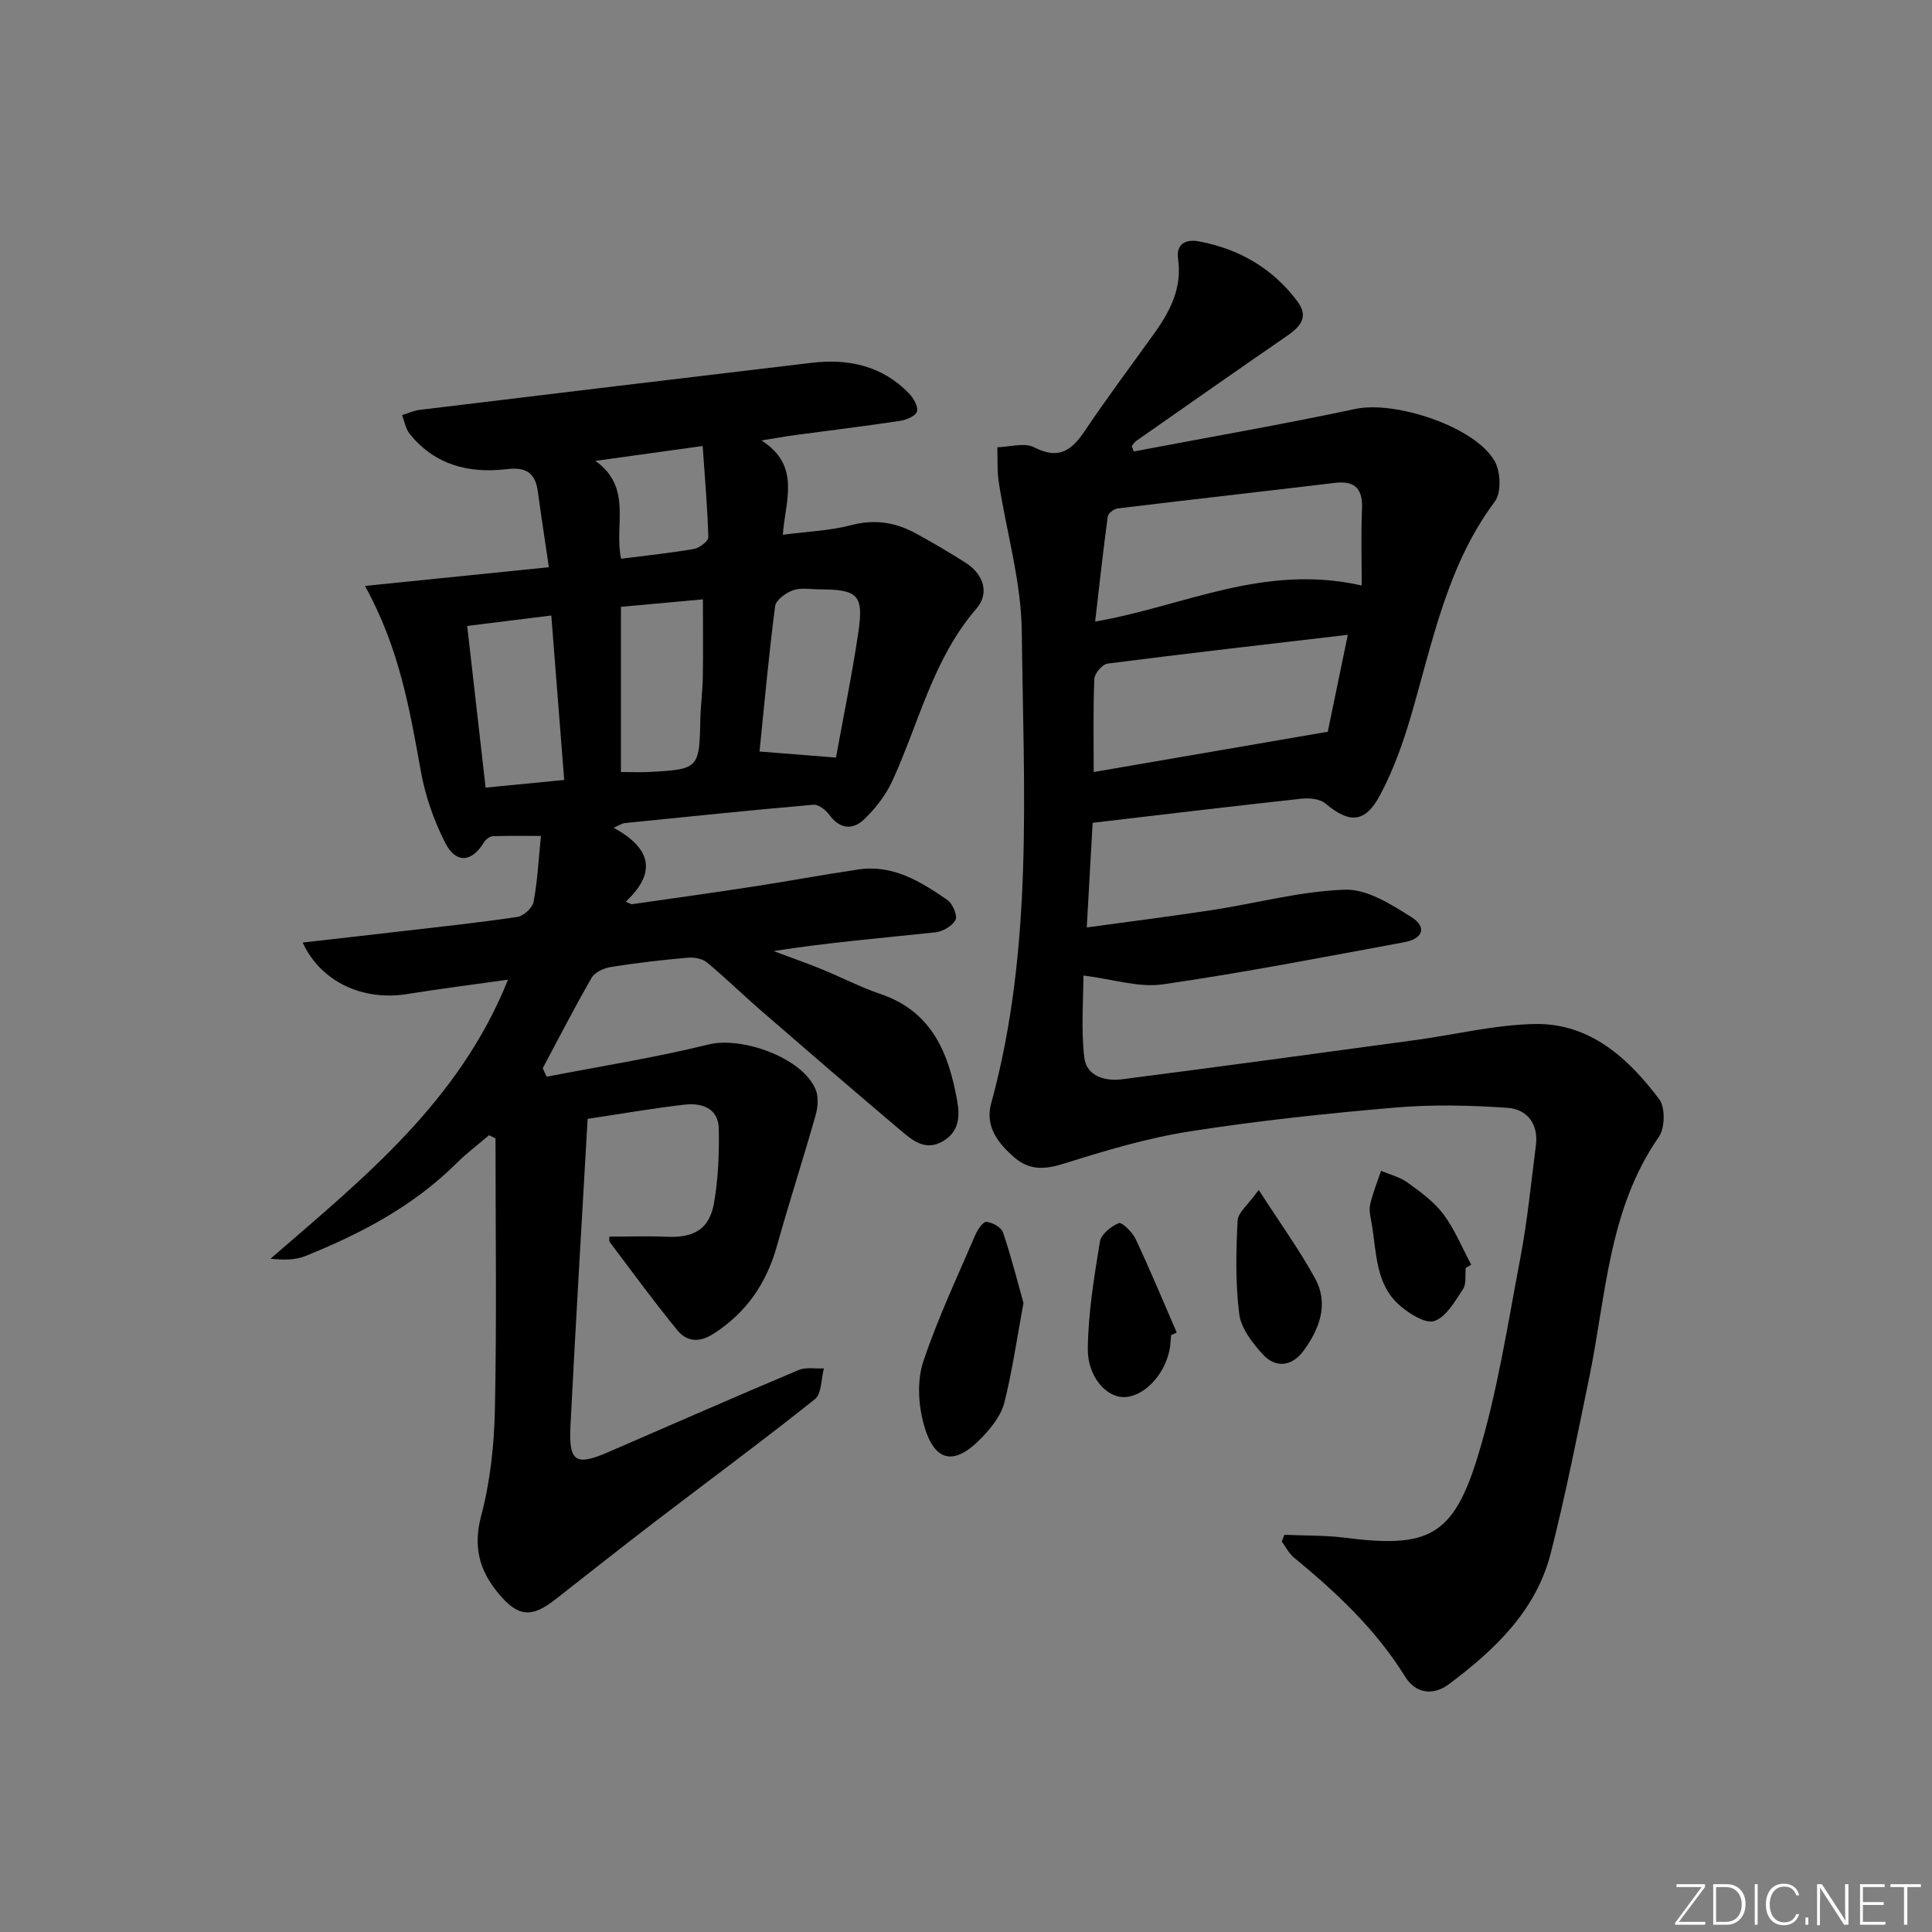 <svg enable-background="new 0 0 400 400" viewBox="0 0 400 400" xmlns="http://www.w3.org/2000/svg"><rect x="0" y="0" width="400" height="400" fill="#808080" stroke="none"/><g fill="#fafbfc"><path d="m346.9 398 5.4-7.3h-5.2v-.6h5.9v.6l-5.4 7.2h5.5l-.1.6h-6.2v-.5z"/><path d="m354.7 390.1h2.8c2.3 0 3.9 1.6 3.9 4.1s-1.6 4.3-3.9 4.3h-2.8zm.6 7.8h2c2.2 0 3.3-1.6 3.3-3.6 0-1.8-1-3.6-3.3-3.6h-2z"/><path d="m363.9 390.1v8.4h-.6v-8.4z"/><path d="m372.5 396.3c-.4 1.3-1.4 2.3-3.2 2.3-2.4 0-3.7-1.9-3.7-4.3 0-2.3 1.2-4.3 3.7-4.3 1.8 0 2.9 1 3.2 2.4h-.6c-.4-1.1-1.1-1.8-2.5-1.8-2.1 0-3 1.9-3 3.7s.9 3.7 3 3.7c1.4 0 2.1-.7 2.5-1.7z"/><path d="m373.8 398.5v-1.5h.6v1.5z"/><path d="m376.2 398.5v-8.4h1c1.3 2 4.4 6.7 4.9 7.6-.1-1.2-.1-2.4-.1-3.8v-3.8h.7v8.4h-.9c-1.2-1.9-4.4-6.8-5-7.7.1 1.1 0 2.3 0 3.9v3.9h-.6z"/><path d="m390 394.4h-4.3v3.5h4.7l-.1.6h-5.2v-8.4h5.1v.6h-4.5v3.1h4.3z"/><path d="m394.2 390.7h-2.8v-.6h6.3v.6h-2.8v7.8h-.7z"/></g><path d="m113.19 222.92c11.17-2.17 22.44-3.94 33.48-6.67 6.98-1.72 19.52 2.76 22.21 9.35.63 1.54.45 3.68-.03 5.35-2.57 9.05-5.47 18-8.01 27.05-2.16 7.71-6.29 13.75-13.1 18.13-3 1.93-5.55 1.66-7.51-.73-4.84-5.91-9.35-12.09-13.95-18.19-.24-.31-.1-.91-.12-1.18 4.06 0 8.02-.14 11.97.03 5.51.24 8.74-1.57 9.69-6.95.89-5.04 1.09-10.26 1-15.38-.08-4.34-3.53-5.43-7.12-5.02-6.58.75-13.11 1.9-20.04 2.94-1.2 21.23-2.48 42.37-3.55 63.52-.38 7.56 1.06 8.41 7.88 5.45 13.11-5.68 26.19-11.42 39.35-16.97 1.52-.64 3.48-.25 5.24-.34-.58 2.17-.45 5.24-1.86 6.37-10.8 8.61-21.92 16.81-32.89 25.2-7 5.36-13.92 10.83-20.86 16.27-4.98 3.9-7.75 3.6-11.79-1.27-3.97-4.78-5.26-9.68-3.54-16.13 1.9-7.14 2.68-14.74 2.83-22.16.38-18.63.12-37.27.12-55.91-.45-.21-.89-.42-1.34-.64-2.28 1.94-4.69 3.75-6.8 5.86-8.92 8.85-19.77 14.54-31.25 19.16-2.1.85-4.55.82-7.19.54 19.22-16.66 39.03-32.47 49.17-57.77-7.29 1.03-14.07 1.88-20.82 2.97-9.13 1.49-17.9-2.42-21.7-10.66 6.78-.77 13.26-1.49 19.74-2.25 8.25-.96 16.51-1.83 24.72-3.05 1.29-.19 3.11-1.88 3.35-3.13.81-4.22 1.01-8.55 1.52-13.64-3.5 0-6.75-.07-9.99.06-.63.03-1.45.69-1.81 1.28-2.48 4.1-5.77 4.48-8 .11-2.38-4.65-4.16-9.81-5.08-14.95-2.29-12.75-4.46-25.47-11.55-38.26 12.83-1.3 25.03-2.55 38.08-3.87-.78-5.3-1.58-10.46-2.28-15.63-.52-3.87-2.39-5.17-6.42-4.68-7.82.94-14.95-.84-20.14-7.34-.83-1.04-1.05-2.55-1.55-3.85 1.21-.37 2.4-.93 3.64-1.08 27.03-3.28 54.07-6.53 81.11-9.74 7.64-.91 14.62.59 20.17 6.3.94.97 1.95 2.69 1.69 3.75-.22.91-2.18 1.77-3.47 1.96-7.22 1.09-14.47 1.97-21.71 2.94-1.96.26-3.92.62-7.02 1.12 8.21 5.25 4.94 12.43 4.41 19.53 5.1-.68 9.77-.84 14.18-2 4.88-1.28 9.2-.57 13.41 1.74 3.49 1.92 6.95 3.92 10.3 6.08 3.7 2.38 4.93 6.3 2.22 9.44-9.02 10.42-11.9 23.64-17.41 35.66-1.35 2.94-3.48 5.69-5.81 7.95s-5.03 2.15-7.24-.86c-.74-1.01-2.23-2.21-3.28-2.12-13.07 1.13-26.12 2.49-39.17 3.81-.45.05-.87.36-2.22.95 7.14 3.93 9.44 8.82 2.51 15.3.39.18.79.37 1.18.55 8.46-1.22 16.93-2.39 25.38-3.69 7.22-1.11 14.4-2.45 21.62-3.52 7.15-1.05 12.89 2.51 18.39 6.31 1.09.75 2.16 3.22 1.7 4.13-.64 1.27-2.65 2.42-4.18 2.58-11.06 1.18-22.15 2.1-33.5 3.88 3.26 1.22 6.56 2.37 9.79 3.68 4.15 1.69 8.16 3.78 12.39 5.22 10.68 3.64 14.11 12.3 15.86 22.19.58 3.26.33 6.36-2.99 8.29-3.51 2.04-6.14-.05-8.53-2.08-9.79-8.27-19.49-16.65-29.18-25.04-3.76-3.26-7.32-6.76-11.15-9.93-.96-.79-2.68-1.07-3.99-.96-5.29.47-10.57 1.08-15.81 1.91-1.45.23-3.36 1.07-4.03 2.22-3.56 6.15-6.79 12.48-10.14 18.75.26.62.54 1.19.82 1.76zm15.37-97.28v34.2c2.2 0 4.03.08 5.85-.01 10.24-.55 10.38-.73 10.58-10.71.06-2.98.47-5.95.52-8.94.09-5.25.02-10.51.02-16.09-5.88.54-11.43 1.04-16.97 1.55zm28.69 29.95c5.27.42 10.14.8 15.83 1.26 1.57-8.66 3.34-17.22 4.62-25.86 1.16-7.84-.04-8.95-8.09-8.97-1.83-.01-3.81-.39-5.44.19-1.48.53-3.52 2.02-3.69 3.29-1.29 9.84-2.17 19.75-3.23 30.09zm-60.52-25.99c1.29 11.37 2.53 22.19 3.81 33.47 5.52-.54 10.74-1.05 16.27-1.59-.91-11.56-1.78-22.71-2.67-34.05-6.1.75-11.32 1.41-17.41 2.17zm31.86-13.92c5.32-.68 10.24-1.18 15.1-2.03 1.14-.2 2.98-1.61 2.96-2.41-.17-6.17-.72-12.33-1.17-18.9-7.84 1.09-14.46 2-22.21 3.08 7.78 5.59 3.81 13.25 5.32 20.26z" fill="#010000"/><path d="m234.74 93.47c15.31-2.91 30.67-5.57 45.91-8.81 8.22-1.75 24.89 3.7 28.85 10.9 1.19 2.17 1.36 6.43.01 8.24-9.97 13.34-12.92 29.26-17.45 44.64-1.63 5.54-3.62 11.1-6.33 16.17-3.12 5.85-6.36 5.91-11.32 1.74-1.15-.96-3.33-1.17-4.96-.99-14.18 1.54-28.35 3.25-43.23 4.99-.36 6.44-.76 13.62-1.22 21.67 9.12-1.26 17.59-2.32 26.02-3.61 9.17-1.41 18.27-3.91 27.46-4.21 4.56-.15 9.57 3.05 13.77 5.7 3.22 2.04 2.38 4.46-1.52 5.18-16.64 3.06-33.26 6.31-49.99 8.72-4.96.72-10.29-1.07-16.43-1.83 0 4.97-.51 11.05.18 16.98.45 3.87 4.33 4.96 7.85 4.5 20.26-2.61 40.5-5.37 60.74-8.12 8.22-1.12 16.4-3.16 24.63-3.32 11.44-.22 19.38 7.03 25.82 15.58 1.27 1.69 1.19 5.96-.08 7.78-10.46 15.04-10.91 32.83-14.41 49.8-2.51 12.17-4.91 24.39-7.98 36.42-3.04 11.91-11.58 19.97-21.03 27.07-3.37 2.53-6.97 1.93-9.11-1.52-6.06-9.8-14.28-17.47-23.05-24.69-1.03-.85-1.67-2.18-2.49-3.29.18-.47.35-.94.53-1.4 4.18.19 8.39.08 12.53.61 17.16 2.19 22.42-.19 27.5-16.79 4.11-13.41 6.22-27.46 8.86-41.29 1.45-7.64 2.19-15.42 3.19-23.15.58-4.48-1.86-7.5-5.9-7.78-7.72-.53-15.55-.71-23.25-.05-14.23 1.22-28.46 2.73-42.56 4.94-8.79 1.38-17.44 3.97-25.96 6.65-3.9 1.23-7.1 1.46-10.2-1.18-3.44-2.93-6.22-6.49-4.92-11.23 8.82-32.15 6.71-65.04 6.35-97.74-.11-10.33-3.18-20.62-4.77-30.95-.36-2.36-.21-4.8-.29-7.2 2.57-.06 5.61-1.03 7.62.01 5.06 2.61 7.74.7 10.49-3.4 4.62-6.9 9.62-13.53 14.45-20.29 3.26-4.56 5.7-9.34 4.86-15.26-.46-3.22 1.65-4.19 4.37-3.68 8.31 1.58 15.23 5.58 20.33 12.41 2.48 3.32.52 5.32-2.27 7.24-10.42 7.16-20.75 14.43-31.11 21.67-.37.26-.61.71-.92 1.06.14.36.29.74.43 1.11zm47.19 27.75c0-5.43-.18-10.51.06-15.57.2-4.24-1.19-6.22-5.68-5.67-14.97 1.8-29.95 3.47-44.91 5.29-.77.09-1.96 1-2.05 1.65-.96 7.15-1.75 14.32-2.61 21.77 18.25-3.13 34.81-12.07 55.19-7.47zm-55.49 38.62c16.11-2.77 31.86-5.48 48.46-8.34 1.19-5.75 2.67-12.89 4.15-20.07-17.15 2.01-33.45 3.87-49.73 5.96-1.08.14-2.71 2.04-2.75 3.18-.27 6.28-.13 12.58-.13 19.27z" fill="#010000"/><path d="m211.9 269.77c-1.38 7.45-2.32 14.15-3.97 20.66-.65 2.57-2.59 5.03-4.48 7.03-5.91 6.28-10.15 5.37-12.33-3.05-1.02-3.96-1.22-8.75.05-12.55 2.98-8.92 7.03-17.49 10.75-26.16.47-1.1 1.62-2.8 2.31-2.73 1.24.12 3.08 1.13 3.43 2.19 1.69 4.94 2.95 10.02 4.24 14.61z" fill="#010000"/><path d="m242.46 276.42c-.1.99-.11 2-.3 2.97-1.08 5.5-5.6 10.04-9.75 9.86-3.48-.16-7.26-4.29-7.19-10.03.08-7.39 1.31-14.8 2.5-22.13.25-1.53 2.31-3.23 3.92-3.85.67-.26 2.82 1.88 3.49 3.3 2.99 6.38 5.7 12.89 8.5 19.35-.39.17-.78.35-1.17.53z" fill="#010000"/><path d="m303.46 262.5c-.15 1.49.17 3.29-.56 4.4-1.65 2.5-3.44 5.7-5.9 6.59-1.8.65-5.17-1.46-7.14-3.16-5.11-4.41-4.84-10.97-5.86-16.96-.22-1.31-.61-2.72-.33-3.95.53-2.39 1.48-4.68 2.26-7.01 1.84.78 3.89 1.27 5.47 2.41 2.68 1.94 5.49 3.97 7.44 6.57 2.36 3.16 3.88 6.94 5.76 10.46-.39.22-.77.44-1.14.65z" fill="#010000"/><path d="m260.6 246.36c4.53 7.04 8.51 12.51 11.71 18.4 2.84 5.24.86 10.4-2.39 14.86-2.33 3.21-5.73 3.8-8.5.76-2.14-2.36-4.48-5.37-4.85-8.34-.81-6.36-.66-12.88-.34-19.31.09-1.7 2.2-3.32 4.37-6.37z" fill="#010000"/></svg>